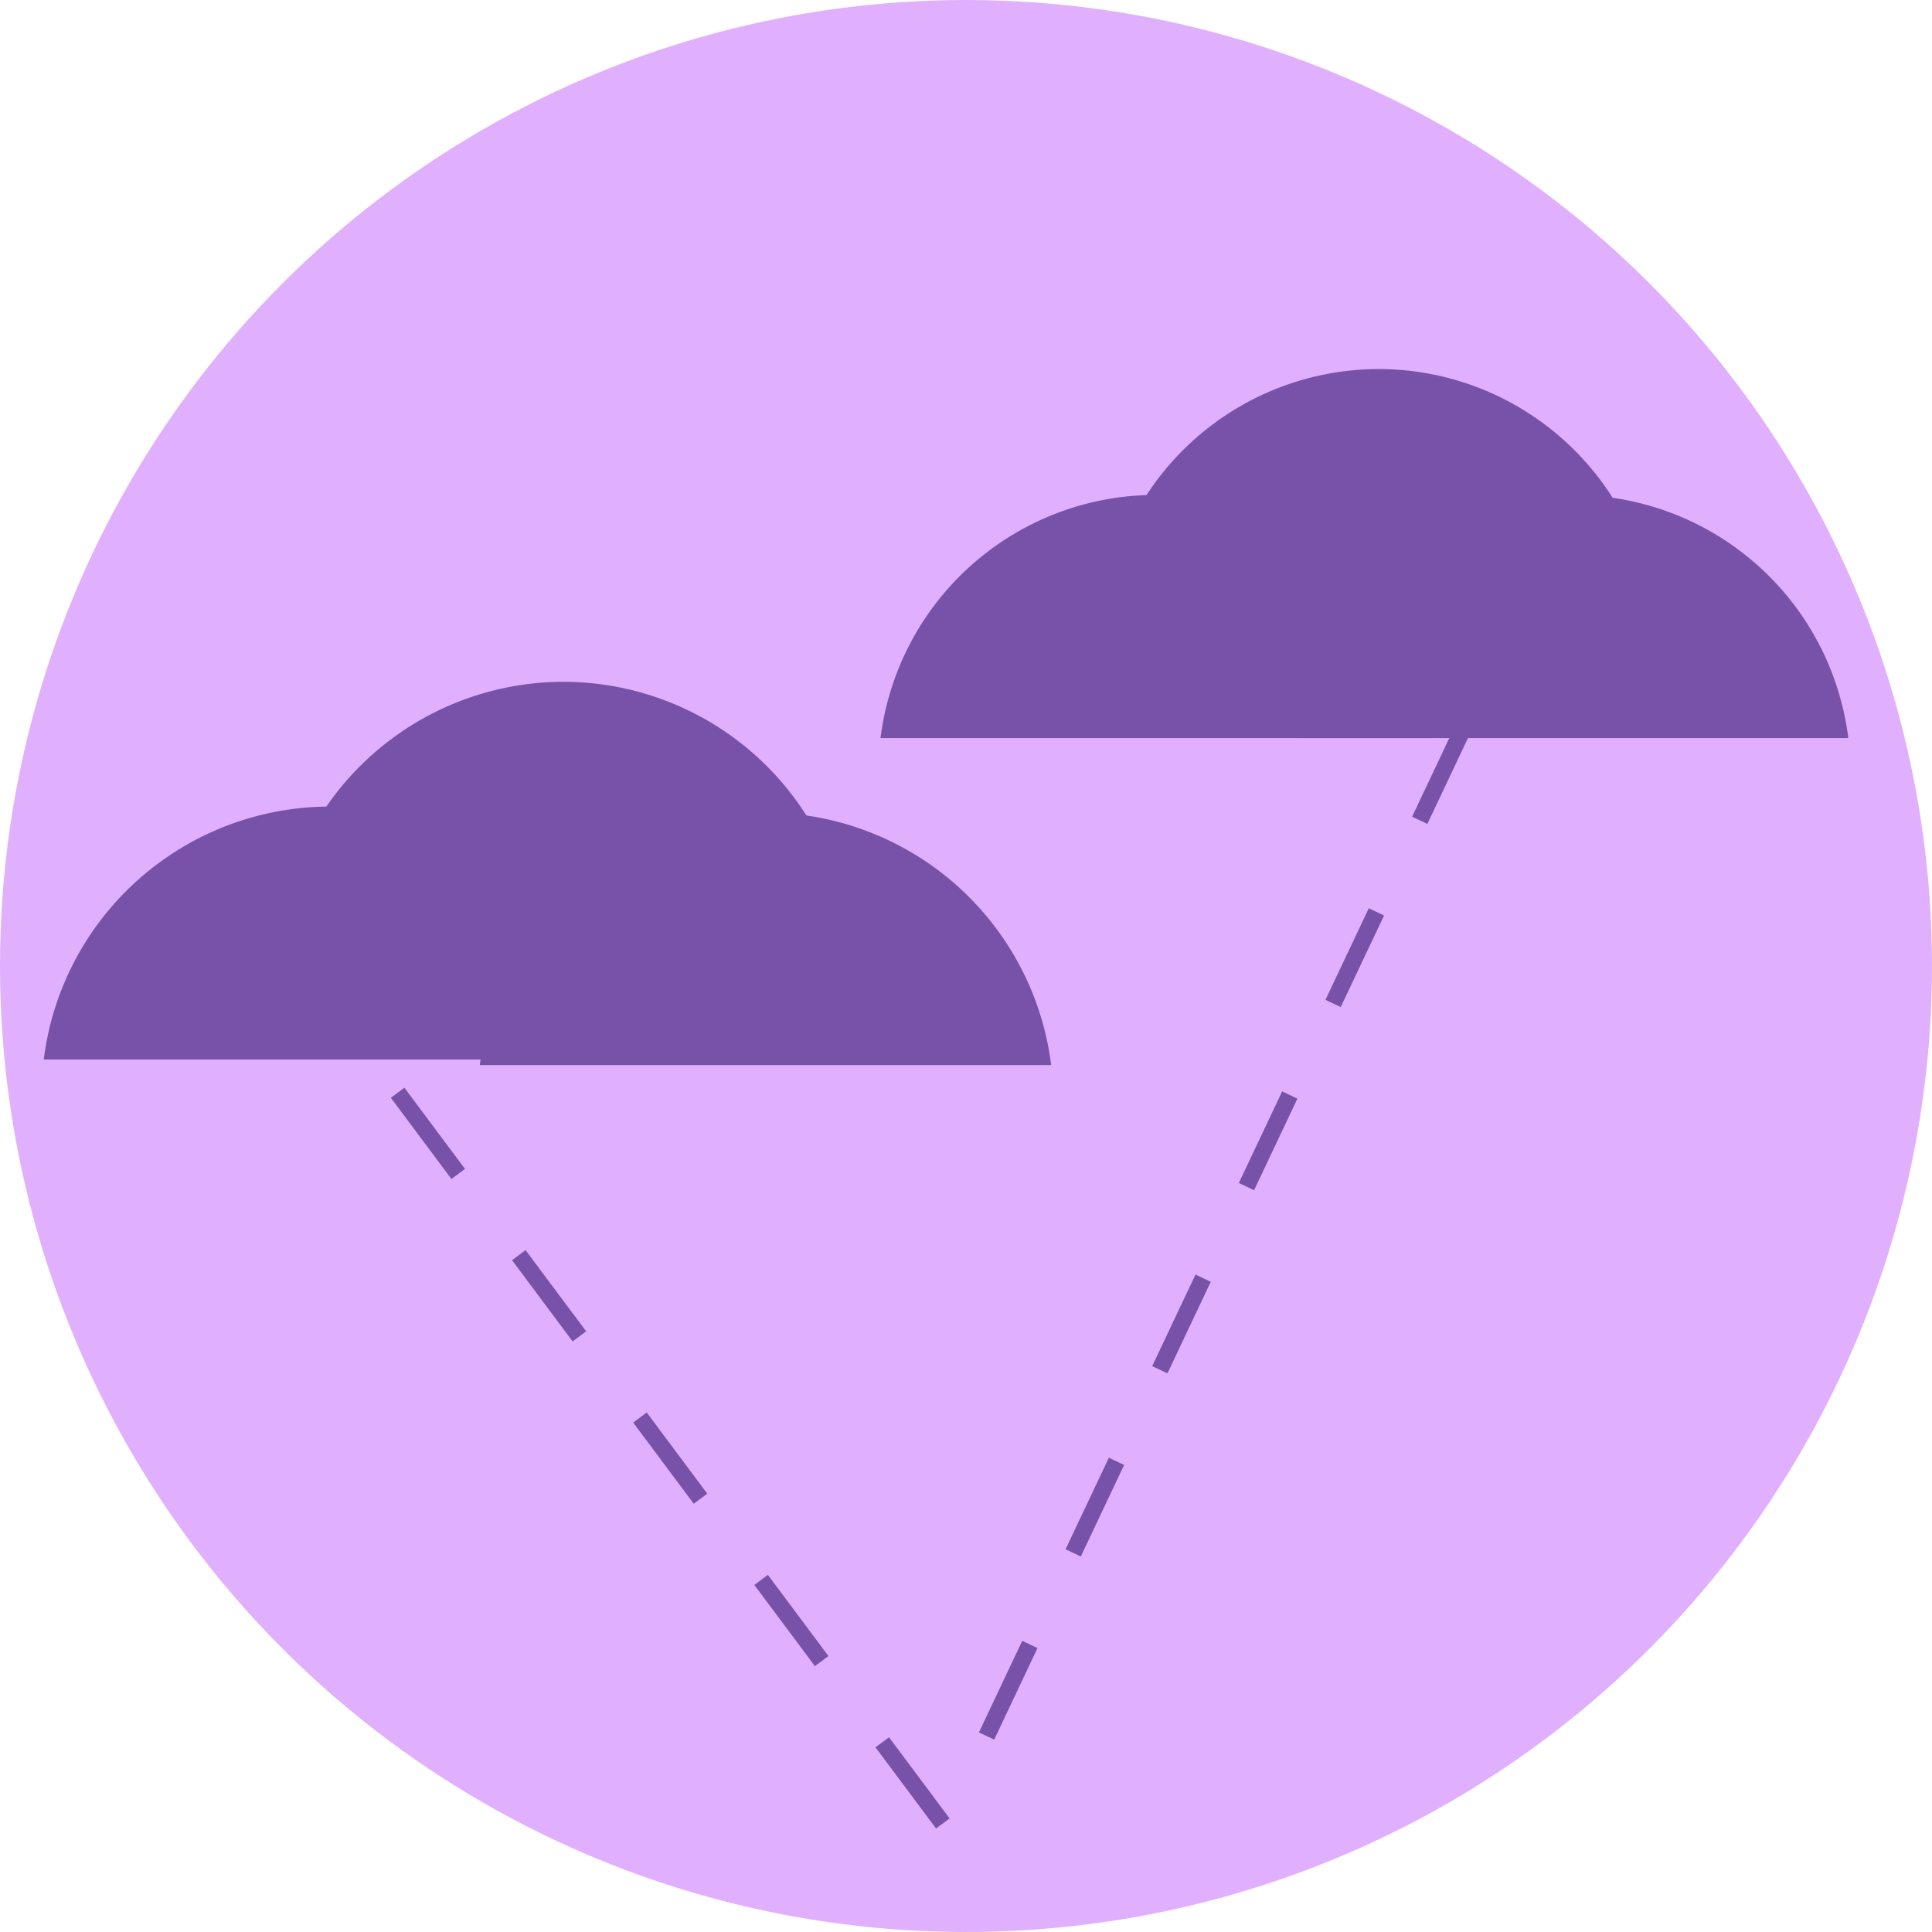 <?xml version="1.0" encoding="UTF-8" standalone="no"?>
<svg
   xmlns:dc="http://purl.org/dc/elements/1.1/"
   xmlns:cc="http://creativecommons.org/ns#"
   xmlns:rdf="http://www.w3.org/1999/02/22-rdf-syntax-ns#"
   xmlns:svg="http://www.w3.org/2000/svg"
   xmlns="http://www.w3.org/2000/svg"
   id="svg1033"
   version="1.1"
   viewBox="0 0 151.395 115.976"
   height="78.751"
   width="78.751">
  <defs
     id="defs1027" />
  <g
     transform="translate(0,4.778)"
     id="g835">
    <circle
       r="75.697"
       style="opacity:1;fill:#e0b0ff;fill-opacity:1;stroke:none;stroke-width:1.617;stroke-linecap:round;stroke-linejoin:round;stroke-miterlimit:4;stroke-dasharray:none;stroke-dashoffset:0;stroke-opacity:1;paint-order:stroke fill markers"
       id="circle885"
       cx="75.697"
       cy="53.21" />
    <g
       style="fill:#7851a9;fill-opacity:1"
       id="g864"
       transform="matrix(0.715,0,0,0.715,7.381,5.509)">
      <path
         style="opacity:1;fill:#7851a9;fill-opacity:1;stroke:none;stroke-width:0.65;stroke-linecap:round;stroke-linejoin:round;stroke-miterlimit:4;stroke-dasharray:none;stroke-dashoffset:0;stroke-opacity:1;paint-order:stroke fill markers"
         d="M 116.329,15.086 A 30.412,30.412 0 0 0 86.179,41.736 h 60.291 A 30.412,30.412 0 0 0 116.329,15.086 Z"
         id="circle821" />
      <path
         id="path876"
         d="m 162.105,15.086 a 30.412,30.412 0 0 0 -30.151,26.65 h 60.291 A 30.412,30.412 0 0 0 162.105,15.086 Z"
         style="opacity:1;fill:#7851a9;fill-opacity:1;stroke:none;stroke-width:0.65;stroke-linecap:round;stroke-linejoin:round;stroke-miterlimit:4;stroke-dasharray:none;stroke-dashoffset:0;stroke-opacity:1;paint-order:stroke fill markers" />
      <path
         style="opacity:1;fill:#7851a9;fill-opacity:1;stroke:none;stroke-width:0.65;stroke-linecap:round;stroke-linejoin:round;stroke-miterlimit:4;stroke-dasharray:none;stroke-dashoffset:0;stroke-opacity:1;paint-order:stroke fill markers"
         d="M 140.785,1.291 A 30.412,30.412 0 0 0 110.634,27.941 h 60.291 A 30.412,30.412 0 0 0 140.785,1.291 Z"
         id="path878" />
    </g>
    <g
       id="g893"
       style="fill:#7851a9;fill-opacity:1"
       transform="matrix(0.308,0,0,0.308,115.403,338.307)">
      <path
         id="path887"
         transform="scale(0.265)"
         d="m -1097.143,-3646.051 a 277.143,277.143 0 0 0 -274.758,242.856 h 549.424 a 277.143,277.143 0 0 0 -274.666,-242.856 z"
         style="opacity:1;fill:#7851a9;fill-opacity:1;stroke:none;stroke-width:5.92;stroke-linecap:round;stroke-linejoin:round;stroke-miterlimit:4;stroke-dasharray:none;stroke-dashoffset:0;stroke-opacity:1;paint-order:stroke fill markers" />
      <path
         style="opacity:1;fill:#7851a9;fill-opacity:1;stroke:none;stroke-width:1.566;stroke-linecap:round;stroke-linejoin:round;stroke-miterlimit:4;stroke-dasharray:none;stroke-dashoffset:0;stroke-opacity:1;paint-order:stroke fill markers"
         d="m -179.917,-964.684 a 73.327,73.327 0 0 0 -72.696,64.256 h 145.368 a 73.327,73.327 0 0 0 -72.672,-64.256 z"
         id="path889" />
      <path
         id="path891"
         d="m -231.321,-997.946 a 73.327,73.327 0 0 0 -72.696,64.256 h 145.368 a 73.327,73.327 0 0 0 -72.672,-64.256 z"
         style="opacity:1;fill:#7851a9;fill-opacity:1;stroke:none;stroke-width:1.566;stroke-linecap:round;stroke-linejoin:round;stroke-miterlimit:4;stroke-dasharray:none;stroke-dashoffset:0;stroke-opacity:1;paint-order:stroke fill markers" />
    </g>
    <path
       id="path1725"
       d="m 21.665,50.419 c 52.33,70.136 52.33,70.136 52.33,70.136 L 123.313,16.298"
       style="fill:none;stroke:#7851a9;stroke-width:1.323;stroke-linecap:butt;stroke-linejoin:miter;stroke-miterlimit:4;stroke-dasharray:7.938, 7.938;stroke-dashoffset:0;stroke-opacity:1" />
  </g>
</svg>
